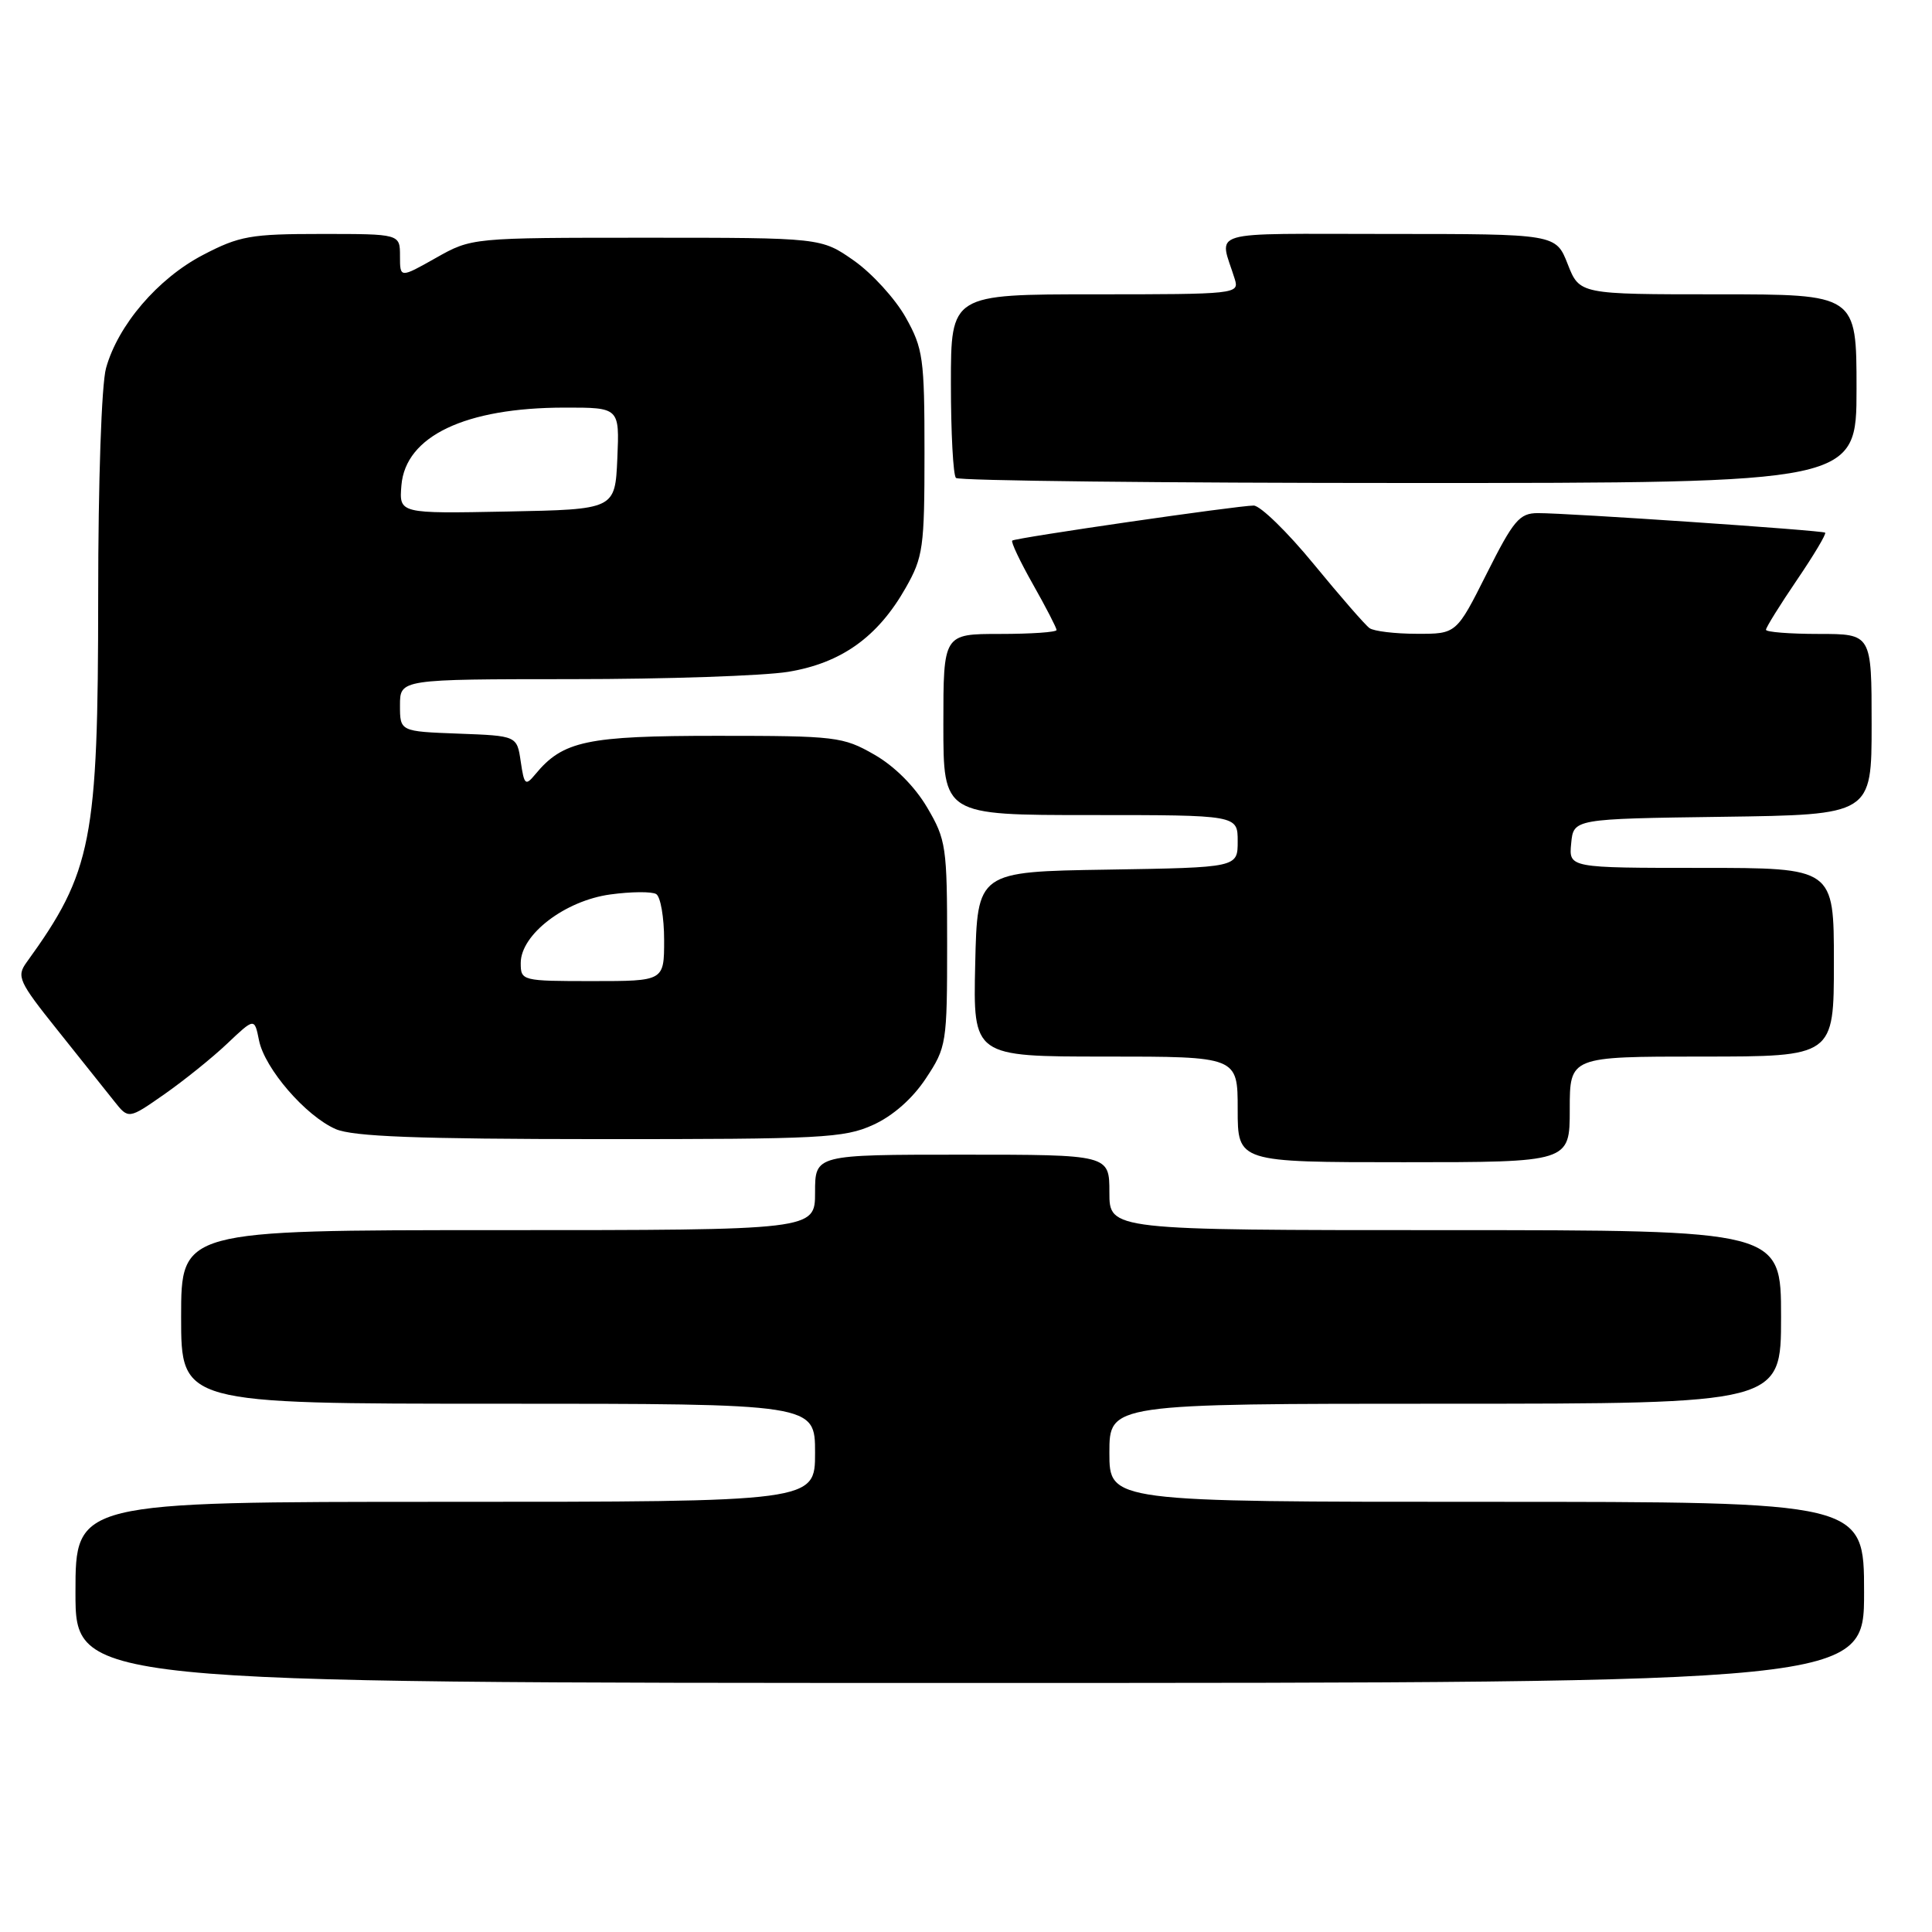 <?xml version="1.0" encoding="UTF-8" standalone="no"?>
<!DOCTYPE svg PUBLIC "-//W3C//DTD SVG 1.1//EN" "http://www.w3.org/Graphics/SVG/1.1/DTD/svg11.dtd" >
<svg xmlns="http://www.w3.org/2000/svg" xmlns:xlink="http://www.w3.org/1999/xlink" version="1.1" viewBox="0 0 256 256">
 <g >
 <path fill="currentColor"
d=" M 247.00 211.00 C 247.00 199.00 247.00 199.00 197.00 199.00 C 147.00 199.00 147.00 199.00 147.00 192.50 C 147.00 186.00 147.00 186.00 191.50 186.00 C 236.00 186.00 236.00 186.00 236.00 174.50 C 236.00 163.00 236.00 163.00 191.50 163.00 C 147.00 163.00 147.00 163.00 147.00 158.00 C 147.00 153.00 147.00 153.00 127.50 153.00 C 108.00 153.00 108.00 153.00 108.00 158.00 C 108.00 163.00 108.00 163.00 66.00 163.00 C 24.00 163.00 24.00 163.00 24.00 174.50 C 24.00 186.00 24.00 186.00 66.00 186.00 C 108.00 186.00 108.00 186.00 108.00 192.50 C 108.00 199.00 108.00 199.00 59.00 199.00 C 10.00 199.00 10.00 199.00 10.00 211.00 C 10.00 223.00 10.00 223.00 128.50 223.00 C 247.00 223.00 247.00 223.00 247.00 211.00 Z  M 208.00 147.00 C 208.00 140.00 208.00 140.00 225.50 140.00 C 243.00 140.00 243.00 140.00 243.00 127.50 C 243.00 115.00 243.00 115.00 225.44 115.00 C 207.87 115.00 207.87 115.00 208.19 111.75 C 208.50 108.50 208.50 108.50 228.25 108.23 C 248.00 107.96 248.00 107.96 248.00 95.98 C 248.00 84.00 248.00 84.00 241.00 84.00 C 237.15 84.00 234.00 83.75 234.00 83.45 C 234.00 83.14 235.84 80.18 238.09 76.87 C 240.34 73.56 242.03 70.73 241.84 70.58 C 241.44 70.27 207.78 67.98 203.76 67.99 C 201.34 68.00 200.55 68.93 197.00 76.00 C 192.98 84.00 192.98 84.00 187.74 83.98 C 184.86 83.98 182.04 83.64 181.47 83.23 C 180.90 82.83 177.58 79.01 174.08 74.75 C 170.59 70.49 167.00 67.00 166.12 66.99 C 164.08 66.98 134.63 71.25 134.13 71.63 C 133.92 71.78 135.16 74.40 136.88 77.44 C 138.60 80.48 140.00 83.20 140.00 83.48 C 140.00 83.77 136.62 84.00 132.50 84.00 C 125.00 84.00 125.00 84.00 125.00 96.00 C 125.00 108.00 125.00 108.00 144.50 108.00 C 164.00 108.00 164.00 108.00 164.00 111.48 C 164.00 114.95 164.00 114.95 146.75 115.23 C 129.50 115.50 129.50 115.50 129.22 127.75 C 128.94 140.00 128.94 140.00 146.47 140.00 C 164.00 140.00 164.00 140.00 164.00 147.00 C 164.00 154.00 164.00 154.00 186.00 154.00 C 208.00 154.00 208.00 154.00 208.00 147.00 Z  M 115.68 149.06 C 118.32 147.86 120.91 145.58 122.68 142.90 C 125.42 138.76 125.50 138.28 125.50 125.07 C 125.50 112.19 125.37 111.27 122.85 106.99 C 121.21 104.21 118.53 101.52 115.85 99.99 C 111.70 97.61 110.75 97.50 95.00 97.50 C 77.73 97.50 74.59 98.17 70.93 102.60 C 69.62 104.18 69.46 104.03 69.00 100.91 C 68.50 97.50 68.50 97.50 60.75 97.21 C 53.00 96.92 53.00 96.92 53.00 93.46 C 53.00 90.00 53.00 90.00 75.75 89.99 C 88.26 89.99 101.17 89.55 104.44 89.02 C 111.48 87.86 116.31 84.41 120.00 77.91 C 122.33 73.81 122.50 72.56 122.50 60.00 C 122.50 47.45 122.32 46.18 120.00 42.04 C 118.62 39.59 115.55 36.22 113.16 34.54 C 108.82 31.50 108.82 31.50 85.66 31.50 C 62.50 31.50 62.50 31.50 57.75 34.18 C 53.00 36.86 53.00 36.86 53.00 33.93 C 53.00 31.00 53.00 31.00 42.61 31.00 C 33.19 31.00 31.73 31.26 26.88 33.79 C 20.91 36.91 15.63 43.08 14.05 48.78 C 13.45 50.91 13.01 63.84 13.01 79.04 C 13.00 111.43 12.20 115.53 3.52 127.52 C 2.17 129.39 2.47 130.06 7.64 136.52 C 10.71 140.36 14.08 144.58 15.13 145.91 C 17.03 148.31 17.03 148.31 21.77 145.00 C 24.37 143.18 28.13 140.16 30.11 138.28 C 33.72 134.86 33.72 134.86 34.32 137.85 C 35.07 141.59 40.50 147.87 44.48 149.61 C 46.77 150.60 55.28 150.93 79.50 150.94 C 108.82 150.95 111.85 150.80 115.68 149.06 Z  M 246.00 51.50 C 246.00 39.00 246.00 39.00 227.65 39.00 C 209.30 39.00 209.30 39.00 207.73 35.00 C 206.16 31.00 206.16 31.00 183.96 31.00 C 159.32 31.00 161.56 30.34 163.62 37.00 C 164.22 38.95 163.77 39.00 145.12 39.00 C 126.00 39.00 126.00 39.00 126.00 50.83 C 126.00 57.34 126.30 62.97 126.67 63.33 C 127.03 63.70 154.03 64.00 186.67 64.00 C 246.00 64.00 246.00 64.00 246.00 51.50 Z  M 69.00 127.60 C 69.00 123.83 74.86 119.34 80.87 118.52 C 83.64 118.14 86.38 118.12 86.95 118.47 C 87.53 118.83 88.00 121.57 88.00 124.56 C 88.00 130.00 88.00 130.00 78.50 130.00 C 69.14 130.00 69.00 129.96 69.00 127.60 Z  M 53.19 64.31 C 53.73 57.79 61.64 54.02 74.80 54.01 C 82.09 54.00 82.09 54.00 81.80 60.75 C 81.50 67.50 81.50 67.50 67.19 67.78 C 52.88 68.06 52.88 68.06 53.19 64.31 Z "/>
</g>
</svg>